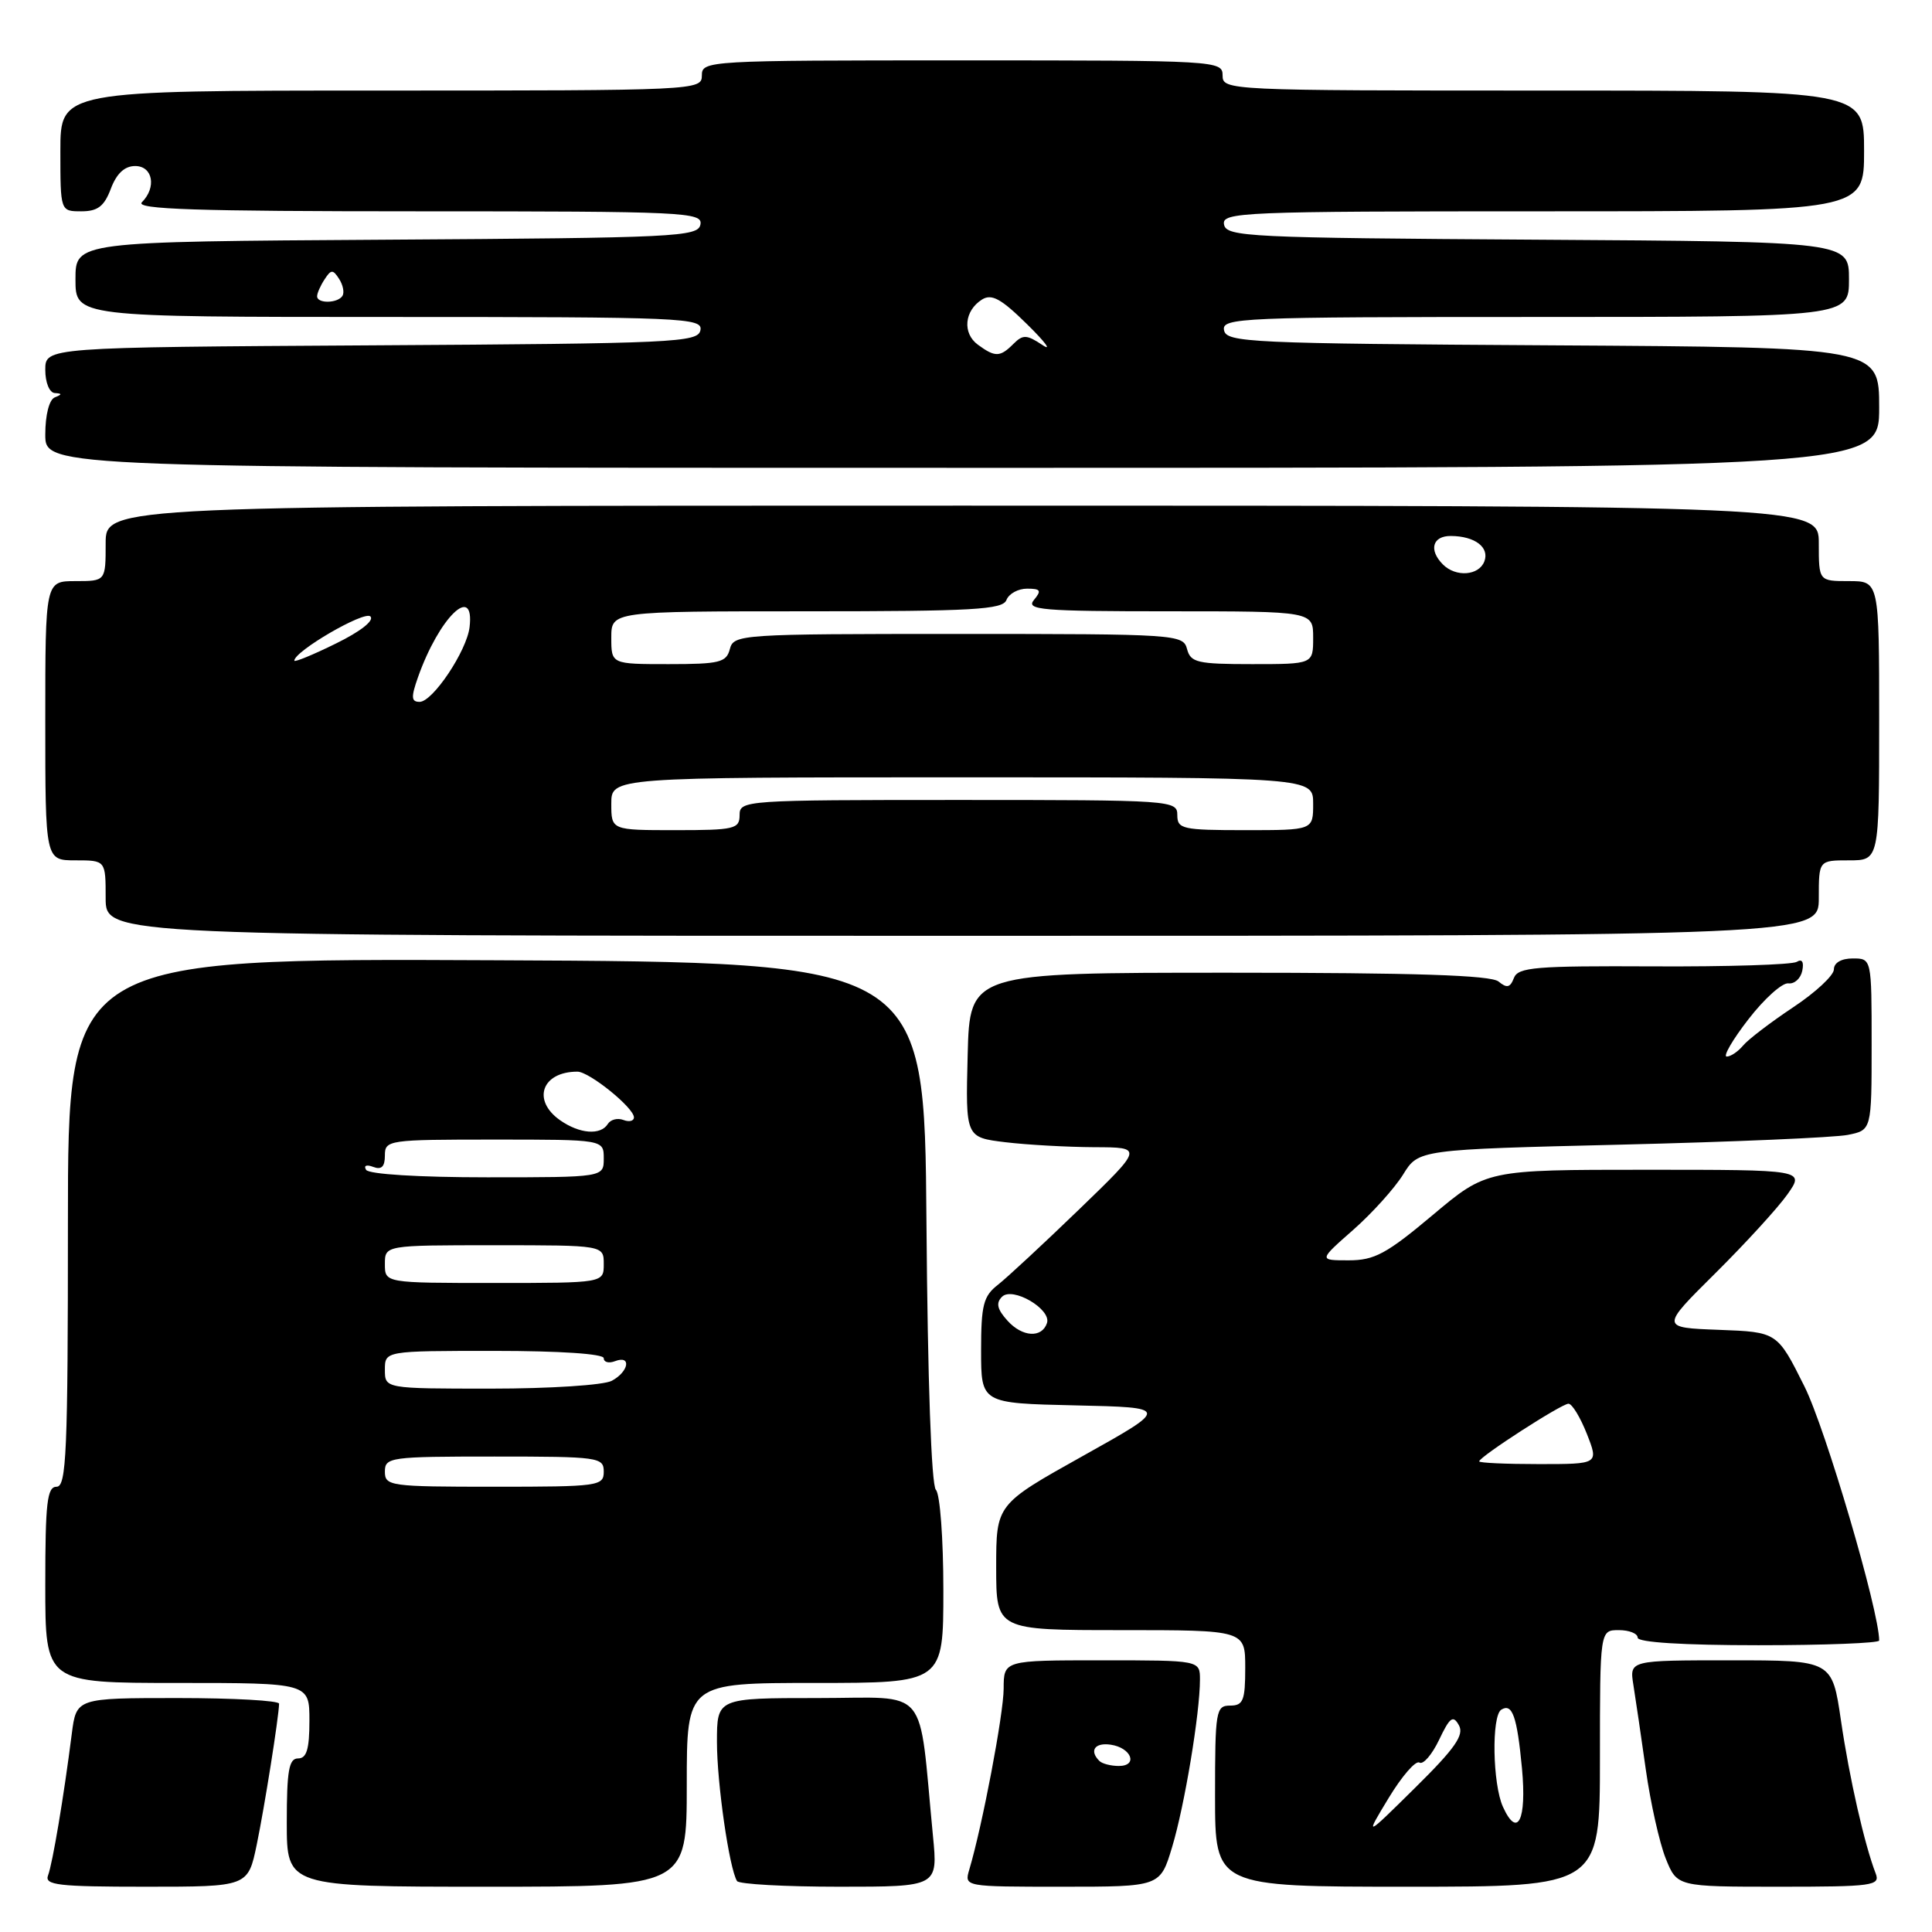 <?xml version="1.0" encoding="UTF-8" standalone="no"?>
<!DOCTYPE svg PUBLIC "-//W3C//DTD SVG 1.1//EN" "http://www.w3.org/Graphics/SVG/1.1/DTD/svg11.dtd" >
<svg xmlns="http://www.w3.org/2000/svg" xmlns:xlink="http://www.w3.org/1999/xlink" version="1.1" viewBox="0 0 256 256">
 <g >
 <path fill="currentColor"
d=" M 34.02 244.42 C 35.06 239.38 36.93 227.62 36.98 225.75 C 36.99 225.34 30.95 225.00 23.56 225.00 C 10.12 225.00 10.12 225.00 9.51 229.75 C 8.45 238.11 6.96 246.93 6.37 248.49 C 5.87 249.79 7.66 250.00 19.32 250.00 C 32.86 250.00 32.86 250.00 34.02 244.42 Z  M 91.00 236.50 C 91.00 223.00 91.00 223.00 108.00 223.00 C 125.00 223.00 125.00 223.00 125.00 210.70 C 125.00 203.93 124.56 197.96 124.01 197.41 C 123.41 196.81 122.92 182.93 122.76 161.96 C 122.50 127.50 122.50 127.50 65.75 127.24 C 9.00 126.98 9.00 126.98 9.00 161.99 C 9.00 192.44 8.80 197.00 7.50 197.00 C 6.24 197.00 6.00 199.11 6.00 210.00 C 6.00 223.00 6.00 223.00 23.50 223.00 C 41.00 223.00 41.00 223.00 41.00 228.00 C 41.00 231.78 40.63 233.00 39.50 233.00 C 38.28 233.00 38.00 234.61 38.00 241.50 C 38.00 250.00 38.00 250.00 64.50 250.00 C 91.00 250.00 91.00 250.00 91.00 236.50 Z  M 123.62 243.25 C 121.66 222.98 123.35 225.00 108.37 225.00 C 95.00 225.00 95.00 225.00 95.00 230.82 C 95.00 236.28 96.63 247.59 97.66 249.25 C 97.91 249.66 104.00 250.00 111.20 250.00 C 124.28 250.00 124.28 250.00 123.62 243.25 Z  M 155.31 244.75 C 156.96 239.29 159.00 227.00 159.00 222.56 C 159.00 220.00 159.00 220.00 146.00 220.00 C 133.00 220.00 133.00 220.00 132.99 223.75 C 132.98 227.11 130.17 241.92 128.43 247.75 C 127.77 250.00 127.77 250.00 140.75 250.00 C 153.73 250.00 153.73 250.00 155.31 244.75 Z  M 212.00 233.00 C 212.00 216.00 212.00 216.00 214.50 216.00 C 215.88 216.00 217.00 216.45 217.00 217.00 C 217.00 217.62 223.00 218.00 233.00 218.00 C 241.80 218.00 249.00 217.72 249.00 217.38 C 249.00 213.46 241.89 189.28 239.09 183.69 C 235.50 176.50 235.50 176.50 227.76 176.21 C 220.02 175.92 220.02 175.92 227.29 168.71 C 231.29 164.74 235.59 160.04 236.85 158.25 C 239.14 155.00 239.14 155.00 218.06 155.00 C 196.98 155.00 196.98 155.00 189.84 161.00 C 183.72 166.14 182.12 167.00 178.71 167.00 C 174.72 167.00 174.72 167.00 179.30 162.97 C 181.81 160.76 184.79 157.45 185.92 155.63 C 187.96 152.32 187.96 152.32 214.82 151.67 C 229.59 151.31 243.09 150.73 244.84 150.38 C 248.00 149.75 248.00 149.75 248.00 138.38 C 248.00 127.00 248.00 127.00 245.50 127.00 C 243.99 127.00 243.00 127.57 243.00 128.45 C 243.00 129.24 240.57 131.51 237.59 133.48 C 234.62 135.46 231.64 137.73 230.97 138.54 C 230.30 139.34 229.33 140.00 228.80 140.00 C 228.28 140.00 229.57 137.77 231.68 135.05 C 233.78 132.33 236.16 130.20 236.96 130.30 C 237.77 130.41 238.60 129.66 238.81 128.63 C 239.05 127.45 238.78 127.02 238.08 127.45 C 237.46 127.83 228.92 128.10 219.10 128.05 C 203.43 127.97 201.15 128.16 200.60 129.59 C 200.11 130.87 199.67 130.97 198.57 130.06 C 197.56 129.22 187.53 128.89 162.83 128.89 C 128.50 128.89 128.50 128.89 128.22 139.80 C 127.94 150.71 127.94 150.71 133.22 151.35 C 136.12 151.70 141.43 151.99 145.00 152.01 C 151.50 152.03 151.50 152.03 142.98 160.26 C 138.29 164.79 133.45 169.28 132.23 170.24 C 130.30 171.74 130.00 172.93 130.00 178.96 C 130.00 185.94 130.00 185.94 142.49 186.22 C 154.98 186.50 154.98 186.50 143.49 192.92 C 132.00 199.34 132.00 199.34 132.00 207.67 C 132.00 216.00 132.00 216.00 148.50 216.00 C 165.00 216.00 165.00 216.00 165.00 221.00 C 165.00 225.33 164.73 226.00 163.00 226.00 C 161.11 226.00 161.00 226.67 161.00 238.00 C 161.00 250.00 161.00 250.00 186.50 250.00 C 212.00 250.00 212.00 250.00 212.00 233.00 Z  M 248.54 248.25 C 247.06 244.43 245.05 235.60 243.94 228.00 C 242.77 220.00 242.77 220.00 229.34 220.00 C 215.91 220.00 215.91 220.00 216.43 223.25 C 216.72 225.04 217.46 230.10 218.08 234.49 C 218.70 238.89 219.89 244.18 220.71 246.24 C 222.22 250.00 222.22 250.00 235.72 250.00 C 248.16 250.00 249.16 249.86 248.54 248.25 Z  M 241.00 119.00 C 241.00 114.00 241.00 114.00 245.00 114.00 C 249.00 114.00 249.00 114.00 249.00 95.50 C 249.00 77.00 249.00 77.00 245.00 77.00 C 241.00 77.00 241.00 77.00 241.00 72.00 C 241.00 67.00 241.00 67.00 127.50 67.00 C 14.00 67.00 14.00 67.00 14.00 72.00 C 14.00 77.00 14.00 77.00 10.00 77.00 C 6.00 77.00 6.00 77.00 6.00 95.50 C 6.00 114.00 6.00 114.00 10.00 114.00 C 14.00 114.00 14.00 114.00 14.00 119.00 C 14.00 124.00 14.00 124.00 127.50 124.00 C 241.00 124.00 241.00 124.00 241.00 119.00 Z  M 249.00 54.01 C 249.00 46.02 249.00 46.02 205.76 45.76 C 165.50 45.52 162.50 45.38 162.19 43.75 C 161.87 42.11 164.37 42.00 203.43 42.00 C 245.00 42.00 245.00 42.00 245.00 37.01 C 245.00 32.02 245.00 32.02 203.76 31.76 C 165.41 31.52 162.50 31.38 162.19 29.75 C 161.87 28.11 164.42 28.00 204.43 28.00 C 247.00 28.00 247.00 28.00 247.00 20.00 C 247.00 12.00 247.00 12.00 204.50 12.00 C 162.67 12.00 162.00 11.97 162.00 10.00 C 162.00 8.04 161.33 8.00 127.50 8.00 C 93.67 8.00 93.00 8.04 93.00 10.00 C 93.00 11.97 92.33 12.00 50.50 12.00 C 8.00 12.00 8.00 12.00 8.00 20.00 C 8.00 28.00 8.00 28.00 10.78 28.00 C 12.95 28.00 13.81 27.34 14.69 25.00 C 15.45 22.99 16.51 22.00 17.91 22.00 C 20.25 22.00 20.77 24.83 18.80 26.80 C 17.87 27.73 25.99 28.00 55.37 28.00 C 90.81 28.00 93.13 28.11 92.81 29.75 C 92.50 31.38 89.59 31.52 51.24 31.76 C 10.00 32.02 10.00 32.02 10.00 37.01 C 10.00 42.00 10.00 42.00 51.57 42.00 C 90.63 42.00 93.13 42.11 92.81 43.75 C 92.50 45.38 89.50 45.52 49.24 45.76 C 6.00 46.02 6.00 46.02 6.00 49.01 C 6.00 50.69 6.55 52.03 7.25 52.08 C 8.25 52.14 8.25 52.26 7.25 52.66 C 6.52 52.96 6.00 54.98 6.00 57.58 C 6.00 61.99 6.00 61.99 127.50 61.99 C 249.00 62.00 249.00 62.00 249.00 54.01 Z  M 51.00 195.00 C 51.00 193.09 51.67 193.00 65.50 193.00 C 79.33 193.00 80.00 193.09 80.00 195.00 C 80.00 196.91 79.33 197.00 65.50 197.00 C 51.67 197.00 51.00 196.91 51.00 195.00 Z  M 51.00 181.50 C 51.00 179.00 51.00 179.00 65.50 179.00 C 74.19 179.00 80.00 179.39 80.00 179.97 C 80.00 180.50 80.67 180.68 81.50 180.36 C 83.70 179.52 83.33 181.75 81.07 182.96 C 80.00 183.54 72.85 184.00 65.07 184.00 C 51.00 184.00 51.00 184.00 51.00 181.50 Z  M 51.00 167.50 C 51.00 165.00 51.00 165.00 65.50 165.00 C 80.00 165.00 80.00 165.00 80.00 167.50 C 80.00 170.00 80.00 170.00 65.50 170.00 C 51.00 170.00 51.00 170.00 51.00 167.50 Z  M 48.51 155.01 C 48.16 154.44 48.56 154.28 49.45 154.62 C 50.55 155.04 51.00 154.60 51.00 153.11 C 51.00 151.06 51.42 151.00 65.50 151.00 C 80.00 151.00 80.00 151.00 80.00 153.50 C 80.00 156.00 80.00 156.00 64.56 156.00 C 55.46 156.00 48.87 155.59 48.51 155.01 Z  M 74.22 148.44 C 70.45 145.80 71.79 142.00 76.51 142.00 C 78.08 142.00 84.00 146.78 84.00 148.06 C 84.00 148.54 83.37 148.70 82.60 148.40 C 81.83 148.11 80.91 148.34 80.54 148.93 C 79.59 150.46 76.80 150.25 74.22 148.44 Z  M 145.67 233.33 C 144.30 231.97 145.07 230.87 147.17 231.18 C 149.92 231.58 150.84 234.00 148.25 234.00 C 147.20 234.00 146.03 233.70 145.67 233.33 Z  M 184.00 238.25 C 185.75 235.36 187.58 233.24 188.08 233.55 C 188.58 233.86 189.75 232.50 190.69 230.53 C 192.11 227.54 192.54 227.22 193.31 228.60 C 194.04 229.89 192.81 231.66 187.53 236.87 C 180.82 243.50 180.82 243.50 184.00 238.25 Z  M 199.15 239.42 C 197.77 236.40 197.62 227.35 198.93 226.54 C 200.39 225.64 201.02 227.43 201.67 234.32 C 202.31 241.19 201.08 243.67 199.15 239.42 Z  M 196.00 193.64 C 196.00 193.04 206.91 186.00 207.83 186.00 C 208.31 186.00 209.40 187.80 210.27 190.00 C 211.84 194.00 211.84 194.00 203.92 194.00 C 199.56 194.00 196.00 193.84 196.00 193.64 Z  M 133.51 175.01 C 132.13 173.49 131.94 172.66 132.77 171.83 C 134.16 170.44 139.34 173.47 138.73 175.31 C 138.06 177.33 135.47 177.18 133.51 175.01 Z  M 81.00 106.50 C 81.00 103.00 81.00 103.00 127.50 103.00 C 174.00 103.00 174.00 103.00 174.00 106.50 C 174.00 110.00 174.00 110.00 165.00 110.00 C 156.67 110.00 156.00 109.85 156.00 108.00 C 156.00 106.05 155.33 106.00 127.00 106.00 C 98.67 106.00 98.00 106.05 98.00 108.00 C 98.00 109.84 97.33 110.00 89.50 110.00 C 81.00 110.00 81.00 110.00 81.00 106.50 Z  M 55.38 89.75 C 58.18 81.81 62.92 77.21 62.22 83.11 C 61.84 86.26 57.34 93.00 55.60 93.00 C 54.49 93.00 54.45 92.39 55.38 89.75 Z  M 39.00 87.54 C 39.00 86.29 48.29 80.89 49.08 81.68 C 49.62 82.22 47.77 83.68 44.49 85.28 C 41.47 86.77 39.00 87.78 39.00 87.54 Z  M 81.00 84.50 C 81.00 81.00 81.00 81.00 106.89 81.00 C 128.99 81.00 132.87 80.78 133.36 79.50 C 133.68 78.67 134.91 78.00 136.09 78.00 C 137.89 78.00 138.04 78.25 137.00 79.50 C 135.90 80.82 137.99 81.00 154.88 81.00 C 174.00 81.00 174.00 81.00 174.00 84.50 C 174.00 88.00 174.00 88.00 165.91 88.00 C 158.65 88.00 157.76 87.79 157.29 86.00 C 156.78 84.06 155.93 84.00 127.00 84.00 C 98.07 84.00 97.22 84.06 96.71 86.00 C 96.25 87.78 95.35 88.00 88.59 88.00 C 81.00 88.00 81.00 88.00 81.00 84.50 Z  M 191.20 74.80 C 189.28 72.88 189.81 71.00 192.25 71.02 C 195.44 71.04 197.40 72.53 196.68 74.40 C 195.95 76.28 192.91 76.51 191.20 74.80 Z  M 129.58 45.68 C 127.50 44.16 127.77 41.17 130.12 39.69 C 131.40 38.89 132.65 39.57 136.12 42.99 C 138.53 45.36 139.43 46.59 138.12 45.71 C 136.04 44.33 135.55 44.31 134.29 45.56 C 132.52 47.34 131.86 47.35 129.58 45.68 Z  M 42.02 39.25 C 42.02 38.84 42.47 37.83 43.02 37.00 C 43.87 35.69 44.12 35.69 44.93 36.95 C 45.45 37.75 45.65 38.76 45.38 39.20 C 44.75 40.21 41.99 40.25 42.02 39.25 Z "/>
</g>
</svg>